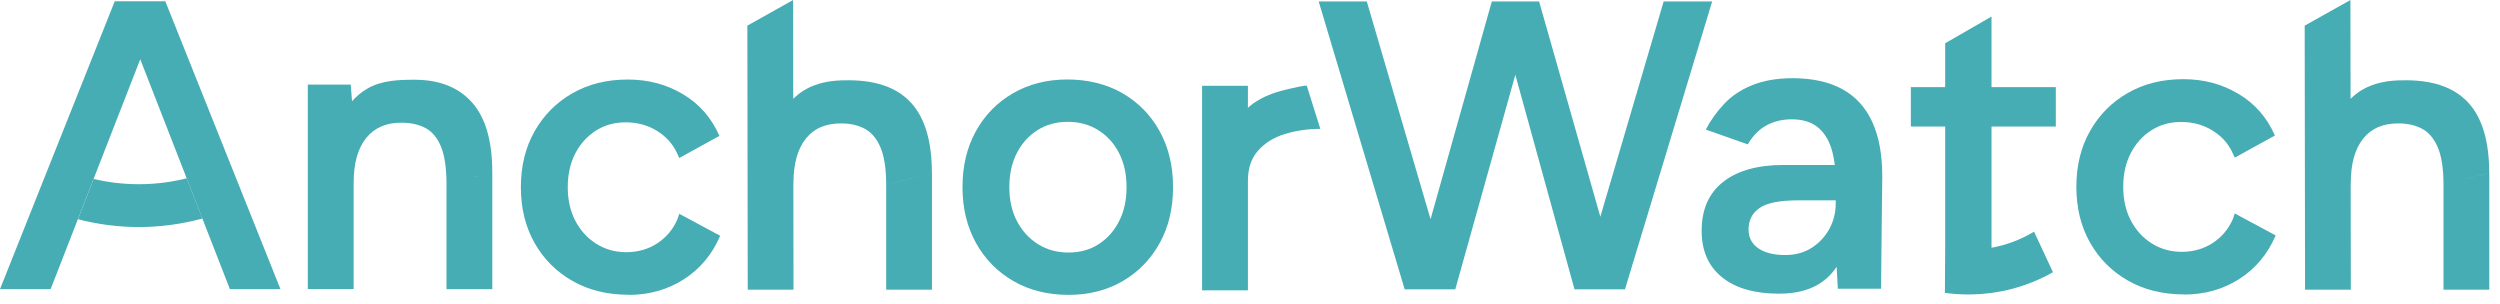 <svg width="181" height="22" viewBox="0 0 181 22" fill="none" xmlns="http://www.w3.org/2000/svg">
<path d="M158.119 21.315C156.59 21.315 155.242 20.984 154.074 20.321C152.902 19.655 151.986 18.739 151.322 17.569C150.657 16.397 150.328 15.049 150.328 13.524C150.328 11.998 150.659 10.646 151.322 9.478C151.988 8.306 152.898 7.39 154.061 6.727C155.223 6.061 156.559 5.732 158.064 5.732C159.569 5.732 160.863 6.086 162.053 6.789C163.244 7.492 164.127 8.5 164.703 9.811L161.797 11.413L161.607 11.002C161.291 10.346 160.803 9.821 160.147 9.427C159.492 9.032 158.748 8.831 157.917 8.831C157.086 8.831 156.379 9.036 155.746 9.441C155.11 9.85 154.616 10.404 154.258 11.105C153.9 11.808 153.722 12.616 153.722 13.532C153.722 14.448 153.904 15.252 154.27 15.959C154.638 16.666 155.145 17.218 155.786 17.623C156.433 18.032 157.156 18.233 157.971 18.233C158.785 18.233 159.546 18.02 160.203 17.592C160.858 17.164 161.342 16.583 161.663 15.854L161.797 15.454L164.759 17.044C164.183 18.392 163.304 19.442 162.128 20.197C160.947 20.949 159.612 21.325 158.126 21.325L158.121 21.321L158.119 21.315Z" fill="#46ADB4"/>
<path d="M77.365 21.349C75.858 21.349 74.527 21.018 73.374 20.352C72.22 19.687 71.317 18.771 70.665 17.599C70.014 16.427 69.684 15.077 69.684 13.551C69.684 12.026 70.004 10.672 70.651 9.504C71.298 8.332 72.195 7.416 73.345 6.75C74.494 6.085 75.805 5.754 77.276 5.754C78.748 5.754 80.115 6.085 81.268 6.75C82.418 7.416 83.315 8.332 83.962 9.504C84.609 10.676 84.929 12.026 84.929 13.551C84.929 15.077 84.609 16.431 83.962 17.599C83.315 18.771 82.422 19.687 81.283 20.352C80.144 21.018 78.835 21.349 77.365 21.349ZM77.365 18.283C78.198 18.283 78.928 18.079 79.552 17.673C80.177 17.268 80.669 16.71 81.026 16.007C81.384 15.304 81.562 14.486 81.562 13.551C81.562 12.617 81.386 11.803 81.026 11.096C80.669 10.393 80.166 9.835 79.523 9.429C78.876 9.024 78.136 8.82 77.305 8.82C76.474 8.82 75.738 9.024 75.1 9.429C74.463 9.839 73.969 10.393 73.611 11.096C73.254 11.803 73.076 12.621 73.076 13.551C73.076 14.482 73.258 15.304 73.626 16.007C73.994 16.71 74.5 17.268 75.143 17.673C75.79 18.083 76.53 18.283 77.361 18.283H77.365Z" fill="#46ADB4"/>
<path d="M101.697 20.945L95.473 0.105H98.956L105.058 20.947H101.695L101.697 20.945ZM102.144 20.945L108.008 0.105H111.196L105.362 20.947H102.144V20.945ZM113.993 20.945L108.246 0.105H111.431L117.358 20.947H113.991L113.993 20.945ZM114.319 20.945L120.449 0.105H123.961L117.648 20.947H114.313H114.317L114.319 20.945Z" fill="#46ADB4"/>
<path d="M128.828 21.263C127.042 21.263 125.655 20.869 124.673 20.073C123.691 19.277 123.199 18.156 123.199 16.709C123.199 15.161 123.72 13.979 124.762 13.164C125.804 12.35 127.259 11.944 129.126 11.944H133.118V14.504H130.201C128.87 14.504 127.939 14.685 127.4 15.053C126.864 15.421 126.596 15.942 126.596 16.616C126.596 17.193 126.829 17.644 127.294 17.97C127.759 18.297 128.411 18.464 129.244 18.464C129.98 18.464 130.616 18.293 131.164 17.943C131.708 17.594 132.136 17.139 132.444 16.575C132.752 16.006 132.905 15.399 132.905 14.741H134.124C134.124 16.765 133.692 18.361 132.83 19.519C131.964 20.682 130.631 21.259 128.824 21.259L128.828 21.263ZM133.058 20.906L132.909 18.105V13.253C132.909 12.238 132.797 11.396 132.584 10.723C132.365 10.049 132.022 9.532 131.557 9.174C131.092 8.817 130.482 8.639 129.723 8.639C129.031 8.639 128.411 8.788 127.877 9.085C127.342 9.383 126.895 9.84 126.538 10.454L123.501 9.383C123.836 8.728 124.274 8.114 124.814 7.537C125.349 6.96 126.027 6.503 126.852 6.169C127.675 5.834 128.652 5.662 129.783 5.662C131.23 5.662 132.44 5.933 133.403 6.466C134.366 7.002 135.088 7.798 135.561 8.848C136.037 9.9 136.276 11.202 136.276 12.746L136.187 20.906H133.062H133.058Z" fill="#46ADB4"/>
<path d="M0 20.933L8.308 0.092H11.791L3.665 20.933H0ZM16.645 20.933L8.517 0.092H11.969L20.306 20.933H16.645Z" fill="#46ADB4"/>
<path d="M13.514 12.912C12.406 13.187 11.249 13.336 10.058 13.336C8.867 13.336 7.83 13.201 6.779 12.954L5.645 15.87C7.054 16.238 8.539 16.439 10.064 16.439C11.59 16.439 13.194 16.22 14.655 15.821L13.521 12.914H13.516L13.514 12.912Z" fill="#46ADB4"/>
<path d="M148.841 9.16V6.307H144.186V1.197L140.831 3.132V6.307H138.344V9.16H140.831V17.938L140.81 21.204C141.366 21.28 141.932 21.319 142.507 21.319C144.736 21.319 146.825 20.734 148.634 19.709L147.266 16.772C146.333 17.334 145.294 17.735 144.186 17.939V9.162H148.841V9.16Z" fill="#46ADB4"/>
<path d="M45.502 21.34C43.972 21.34 42.625 21.01 41.457 20.346C40.285 19.68 39.369 18.765 38.705 17.595C38.04 16.422 37.711 15.075 37.711 13.549C37.711 12.024 38.042 10.672 38.705 9.504C39.371 8.331 40.281 7.416 41.444 6.752C42.606 6.087 43.941 5.758 45.446 5.758C46.951 5.758 48.245 6.111 49.436 6.814C50.627 7.517 51.51 8.526 52.086 9.836L49.18 11.438L48.99 11.027C48.673 10.372 48.185 9.847 47.53 9.452C46.875 9.057 46.131 8.857 45.3 8.857C44.469 8.857 43.762 9.061 43.129 9.466C42.492 9.876 41.998 10.43 41.641 11.13C41.283 11.833 41.105 12.642 41.105 13.557C41.105 14.473 41.287 15.277 41.653 15.984C42.021 16.691 42.528 17.243 43.168 17.648C43.815 18.058 44.539 18.258 45.353 18.258C46.168 18.258 46.929 18.045 47.586 17.617C48.241 17.189 48.725 16.609 49.045 15.879L49.18 15.48L52.142 17.07C51.565 18.417 50.687 19.468 49.511 20.222C48.33 20.974 46.995 21.351 45.508 21.351L45.504 21.347L45.502 21.34Z" fill="#46ADB4"/>
<path d="M170.171 0L170.2 20.972H166.886L166.859 1.856M176.91 13.402C176.91 12.219 176.772 11.308 176.495 10.667C176.218 10.024 175.837 9.575 175.358 9.321C174.872 9.067 174.318 8.937 173.685 8.937C172.563 8.918 171.699 9.284 171.097 10.032C170.496 10.78 170.196 11.857 170.196 13.257H168.925C168.925 11.922 168.528 10.508 168.947 9.203C169.313 8.077 170.057 7.045 171.101 6.458C171.868 6.028 172.755 5.852 173.634 5.819C175.492 5.755 177.437 6.028 178.74 7.473C179.724 8.569 180.218 10.251 180.218 12.515L176.904 13.402L176.908 13.398L176.91 13.402ZM176.91 20.972V13.402L180.224 12.515V20.972H176.91Z" fill="#46ADB4"/>
<path d="M22.285 20.932V6.125H25.394L25.603 8.849V20.93H22.285V20.932ZM32.326 13.354C32.326 12.169 32.191 11.258 31.927 10.615C31.662 9.972 31.284 9.523 30.802 9.269C30.316 9.015 29.752 8.885 29.099 8.885C27.993 8.866 27.133 9.232 26.521 9.98C25.911 10.731 25.605 11.808 25.605 13.209H24.361C24.361 11.65 24.166 9.85 24.619 8.73C25.003 7.781 25.698 6.935 26.595 6.416C27.631 5.815 28.849 5.773 30.014 5.773C31.809 5.773 33.198 6.319 34.174 7.417C35.149 8.512 35.641 10.197 35.641 12.465L32.324 13.354H32.326ZM32.326 20.932V13.354L35.643 12.465V20.932H32.326Z" fill="#46ADB4"/>
<path d="M87.031 21.019V6.213H90.349V21.019H87.031ZM89.224 13.144C89.224 10.854 88.771 8.66 91.047 7.286C91.741 6.865 92.519 6.615 93.305 6.44C93.499 6.393 94.615 6.134 94.615 6.218L95.591 9.331C94.684 9.331 93.828 9.456 93.028 9.702C92.227 9.947 91.579 10.349 91.089 10.9C90.594 11.45 90.349 12.181 90.349 13.093L89.224 13.153V13.144Z" fill="#46ADB4"/>
<path d="M57.421 0L57.45 20.972H54.136L54.109 1.856M64.16 13.402C64.16 12.219 64.022 11.308 63.745 10.667C63.468 10.024 63.087 9.575 62.608 9.321C62.122 9.067 61.568 8.937 60.935 8.937C59.813 8.918 58.949 9.284 58.347 10.032C57.746 10.78 57.446 11.857 57.446 13.257H56.175C56.175 11.922 55.778 10.508 56.197 9.203C56.563 8.077 57.307 7.045 58.351 6.458C59.118 6.028 60.005 5.852 60.884 5.819C62.742 5.755 64.687 6.028 65.99 7.473C66.974 8.569 67.468 10.251 67.468 12.515L64.154 13.402L64.158 13.398L64.16 13.402ZM64.16 20.972V13.402L67.474 12.515V20.972H64.16Z" fill="#46ADB4"/>
</svg>
